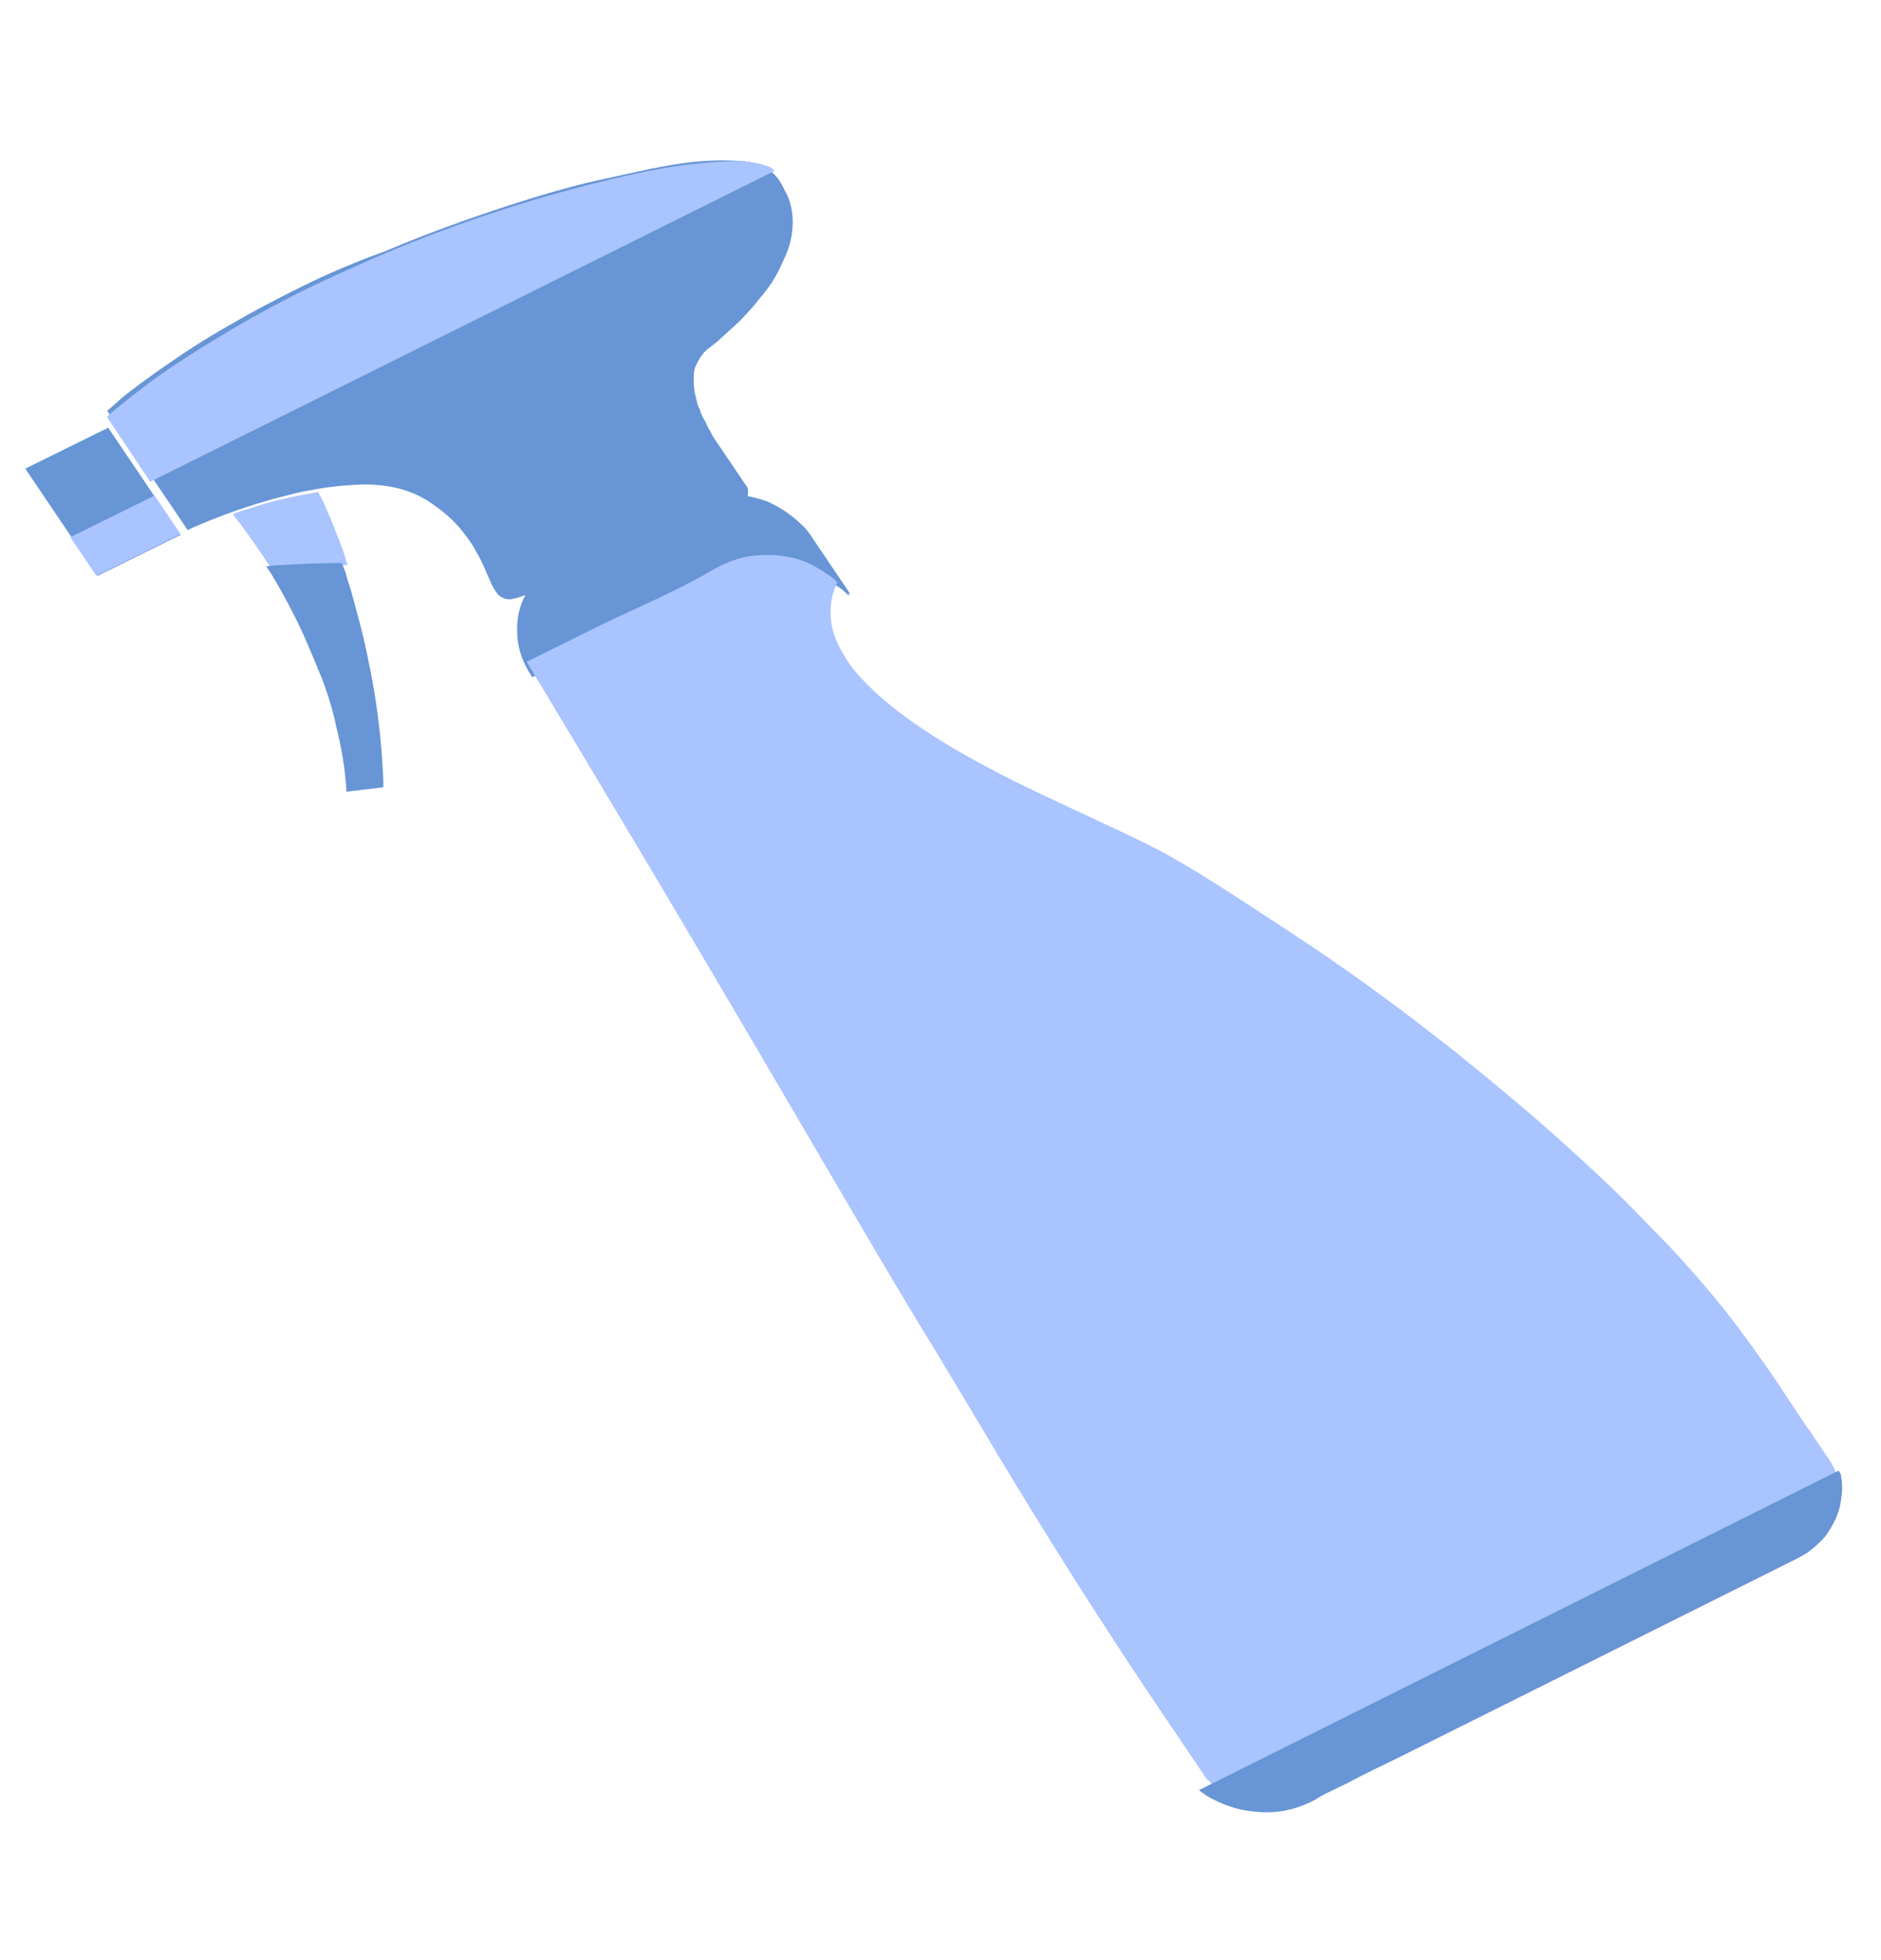<svg width="167" height="174" viewBox="0 0 167 174" fill="none" xmlns="http://www.w3.org/2000/svg">
<g id="Group">
<path id="Vector" d="M2.244 41.607L9.604 37.974L16.032 47.489L8.671 51.121L2.244 41.607Z" fill="#6795D6"/>
<path id="Vector_2" d="M9.515 36.475L16.665 47.065C16.785 47.005 16.906 46.946 17.146 46.827C19.508 45.808 21.583 45.078 23.394 44.551C24.191 44.305 25.085 44.084 26.318 43.77C27.369 43.545 28.639 43.286 30.298 43.129C31.147 43.077 31.958 42.971 33.038 43.026C33.961 43.085 35.078 43.196 36.359 43.666C37.445 44.086 38.156 44.544 38.672 44.952C39.113 45.248 40.07 45.953 41.009 47.107C41.158 47.327 41.8 48.04 42.313 49.037C42.848 49.949 43.152 50.755 43.152 50.755C43.315 51.116 43.441 51.422 43.604 51.782C43.642 51.837 43.768 52.143 43.991 52.474C44.14 52.695 44.215 52.805 44.349 52.886C44.386 52.941 44.558 53.076 44.851 53.153C45.278 53.31 45.699 53.102 45.856 53.097C46.774 52.792 47.728 52.541 48.645 52.235C49.743 51.84 49.502 51.959 50.901 51.416C51.299 51.293 51.938 51.051 52.818 50.69C54.217 50.147 55.277 49.697 57.255 48.941C59.075 48.189 58.653 48.397 59.533 48.036C61.112 47.404 61.451 47.31 62.113 46.984C63.016 46.538 63.497 46.3 64.483 45.74C64.483 45.74 65.228 45.298 66.005 44.547C66.148 44.403 66.375 44.144 66.406 43.834C66.415 43.609 66.424 43.384 66.349 43.274L66.275 43.164C66.275 43.164 66.275 43.164 66.237 43.108C66.163 42.998 66.126 42.943 66.088 42.888C66.014 42.778 65.94 42.667 65.865 42.557C65.753 42.392 65.679 42.281 65.604 42.171C65.456 41.95 65.381 41.84 65.269 41.675C65.195 41.564 65.158 41.509 65.083 41.399C65.009 41.288 64.934 41.178 64.822 41.013C64.748 40.902 64.636 40.737 64.487 40.516C64.413 40.406 64.264 40.185 64.115 39.965C64.04 39.854 63.891 39.634 63.742 39.413C63.668 39.303 63.519 39.082 63.37 38.861C63.184 38.586 63.095 38.335 63.058 38.28C62.983 38.17 62.872 38.004 62.746 37.699C62.62 37.393 62.471 37.173 62.434 37.118C62.307 36.812 62.158 36.592 62.181 36.507C62.13 36.312 62.018 36.146 62.018 36.146C61.929 35.896 61.878 35.7 61.878 35.7C61.864 35.56 61.775 35.31 61.709 34.975C61.657 34.78 61.629 34.5 61.586 34.08C61.595 33.855 61.589 33.49 61.606 33.04C61.652 32.87 61.661 32.645 61.85 32.331C61.956 32.132 62.085 31.848 62.335 31.504C62.667 31.045 63.028 30.867 63.435 30.519C63.496 30.489 63.903 30.141 64.74 29.36C66.164 28.142 67.282 26.708 67.365 26.593C68.128 25.702 68.853 24.755 69.438 23.363C69.909 22.396 70.341 21.373 70.379 19.884C70.417 18.394 69.927 17.312 69.704 16.981C69.414 16.315 69.028 15.624 68.243 15.055C67.323 14.406 66.303 14.322 65.477 14.288C62.199 14.068 59.261 14.709 57.834 14.972C54.897 15.614 53.349 15.937 51.899 16.285C51.065 16.476 47.864 17.321 43.616 18.756C41.722 19.397 38.331 20.556 34.21 22.297C30.398 23.664 27.69 25.001 26.847 25.417C23.657 26.992 21.384 28.262 20.88 28.584C19.653 29.263 17.862 30.295 15.557 31.874C13.517 33.249 12.138 34.297 11.61 34.705C10.963 35.172 10.472 35.635 10.126 35.953L9.515 36.475Z" fill="#6795D6"/>
<path id="Vector_3" d="M6.241 47.693L13.719 43.999L16.032 47.427L8.555 51.121L6.241 47.693Z" fill="#A9C4FF"/>
<path id="Vector_4" d="M28.237 43.681C27.1 43.879 26.119 44.072 25.294 44.261C23.918 44.576 22.855 44.882 22.163 45.151C21.554 45.306 21.04 45.486 20.683 45.663C20.83 45.881 21.015 46.153 21.295 46.451C21.59 46.887 22.276 47.785 23.013 48.875C23.418 49.475 23.75 49.965 23.897 50.184C23.971 50.292 24.008 50.347 24.044 50.401C24.356 50.393 24.668 50.385 25.04 50.347C27.03 50.237 28.961 50.157 30.869 50.161C30.781 49.914 30.657 49.612 30.591 49.28C30.365 48.593 30.115 47.989 29.903 47.439C29.478 46.34 29.104 45.434 28.905 45.023C28.781 44.721 28.656 44.419 28.546 44.256L28.237 43.681Z" fill="#A9C4FF"/>
<path id="Vector_5" d="M30.361 49.992C28.626 49.984 26.868 50.06 25.05 50.164C24.587 50.177 24.064 50.218 23.638 50.285C23.747 50.447 23.893 50.664 24.076 50.935C25.345 53.049 26.203 54.789 26.596 55.605C27.666 57.891 28.311 59.664 28.544 60.126C29.35 62.254 29.731 63.869 29.81 64.335C30.329 66.388 30.556 68.007 30.612 68.557C30.682 69.244 30.738 69.793 30.758 70.289L34.032 69.897C34.049 69.455 34.016 68.823 33.968 68.052C33.725 63.843 33.117 60.608 32.693 58.581C32.242 56.279 31.663 54.255 31.172 52.478C30.948 51.795 30.76 51.166 30.659 50.783L30.361 49.992Z" fill="#6795D6"/>
<path id="Vector_6" d="M58.477 47.428C57.595 47.789 56.412 48.3 55.01 48.845C53.428 49.48 52.667 49.782 51.966 50.054C48.304 51.421 48.178 51.115 47.544 51.723C45.745 53.349 45.906 55.851 45.925 56.358C46.014 58.157 46.812 59.459 47.26 60.123C47.561 59.974 47.983 59.766 48.466 59.527C52.507 57.531 54.919 56.339 57.656 54.913C57.837 54.823 60.19 53.661 65.014 51.277C65.135 51.218 65.497 51.039 65.956 50.886C66.476 50.703 66.875 50.579 67.131 50.6C67.906 50.438 68.538 50.421 69.012 50.408C69.425 50.425 69.937 50.468 70.643 50.561C71.484 50.736 72.107 50.944 72.633 51.127C73.428 51.471 74.005 51.85 74.41 52.092C74.815 52.335 75.099 52.637 75.346 52.884L75.415 52.628C75.228 52.352 75.079 52.13 74.893 51.854C73.587 49.918 72.952 48.978 72.952 48.978C72.579 48.425 72.43 48.203 72.131 47.761C71.758 47.208 71.572 46.931 71.19 46.604C70.943 46.357 70.524 45.974 69.909 45.54C69.602 45.323 69.16 45.025 68.56 44.732C68.29 44.57 67.862 44.413 67.276 44.26C66.788 44.132 66.105 43.954 65.24 43.865C65.18 43.894 65.157 43.98 65.074 44.094C64.703 44.499 64.318 44.763 63.813 45.086C62.319 45.971 60.774 46.661 60.774 46.661C60.352 46.87 59.772 47.083 59.132 47.325L58.477 47.428Z" fill="#6795D6"/>
<path id="Vector_7" d="M46.858 58.92C57.421 76.445 65.486 90.15 71.047 99.677C83.366 120.739 79.769 114.357 87.441 127.245C90.507 132.373 95.171 140.105 101.761 149.99C103.916 153.185 105.743 155.892 106.985 157.733C107.058 157.842 107.168 158.004 107.3 158.083C107.688 158.542 108.098 158.916 108.494 159.154C108.849 158.979 109.262 158.775 109.616 158.6C124.85 151.072 140.084 143.545 155.377 135.989C157.916 134.734 160.396 133.509 162.935 132.254C163.112 132.167 163.289 132.079 163.407 132.021C163.407 132.021 163.37 131.967 163.393 131.884C163.379 131.746 163.306 131.638 163.328 131.554C163.168 131.2 163.168 131.2 163.118 131.009C163.045 130.9 162.957 130.655 162.834 130.355C162.674 130.001 162.528 129.784 162.455 129.676C161.359 128.051 160.811 127.239 160.664 127.022C159.436 125.319 158.751 124.069 156.682 121.12C155.601 119.632 153.957 117.196 151.388 114.205C149.91 112.48 148.687 111.135 147.925 110.356C147.442 109.873 146.087 108.448 144.117 106.461C143.392 105.737 140.432 102.867 136.247 99.231C135.536 98.643 133.22 96.611 129.98 94.024C129.401 93.516 127.751 92.237 125.631 90.613C123.512 88.989 119.383 85.902 113.77 82.25C107.555 78.172 104.43 76.106 100.199 74.153C99.252 73.683 96.519 72.433 92.48 70.53C89.711 69.227 88.463 68.544 86.988 67.757C83.772 66.024 81.968 64.75 81.102 64.167C79.129 62.759 78.103 61.822 77.692 61.447C76.725 60.481 75.736 59.598 74.904 58.131C74.489 57.398 74 56.557 73.814 55.349C73.551 53.674 74.006 52.365 74.341 51.695C74.305 51.641 74.172 51.561 74.099 51.453C73.22 50.733 72.404 50.341 72.008 50.104C71.421 49.816 70.583 49.508 69.546 49.371C69.104 49.3 68.008 49.192 66.63 49.367C64.921 49.634 63.754 50.355 63.282 50.589C59.685 52.727 55.628 54.298 51.886 56.219C50.941 56.686 49.465 57.416 47.635 58.32L46.749 58.758L46.858 58.92Z" fill="#A9C4FF"/>
<path id="Vector_8" d="M163.232 130.57C158.897 132.735 154.5 134.931 150.165 137.096C135.571 144.386 121.038 151.645 106.444 158.934C106.482 158.991 106.581 159.017 106.619 159.073C106.755 159.156 107.142 159.491 107.848 159.818C108.828 160.31 109.718 160.545 109.718 160.545C110.113 160.649 111.991 161.145 114.163 160.74C114.285 160.679 114.666 160.639 115.131 160.483C116.061 160.169 116.672 159.864 117.062 159.594C117.879 159.11 118.772 158.74 119.565 158.343C121.176 157.463 122.924 156.666 124.572 155.842C129.152 153.555 133.732 151.267 138.312 148.98C141.426 147.425 144.601 145.839 147.715 144.283C152.295 141.996 154.615 140.837 154.615 140.837C154.676 140.806 156.264 140.013 159.439 138.427C159.622 138.336 159.989 138.153 160.5 137.822C161.158 137.342 161.594 136.898 161.885 136.602C162.114 136.336 162.452 135.866 162.775 135.252C163.098 134.637 163.322 133.997 163.4 133.505C163.479 133.013 163.604 132.346 163.517 131.484C163.488 131.197 163.436 130.996 163.421 130.853L163.232 130.57Z" fill="#6795D6"/>
<path id="Vector_9" d="M13.341 42.773C12.059 40.858 10.777 38.944 9.496 37.029C9.58 36.913 9.786 36.735 9.992 36.557C9.992 36.557 11.556 35.253 13.34 33.914C17.213 31.085 22.302 28.251 22.302 28.251C25.661 26.353 28.319 25.105 30.001 24.342C31.196 23.822 34.097 22.452 38.04 20.94C41.982 19.427 45.147 18.452 46.418 18.044C46.418 18.044 52.869 16.033 58.587 14.988C59.469 14.849 59.97 14.75 60.571 14.676C60.571 14.676 63.254 14.316 65.366 14.315C65.464 14.341 65.783 14.333 66.201 14.35C66.915 14.445 67.37 14.518 67.469 14.544C67.962 14.674 68.197 14.783 68.295 14.809C68.53 14.917 68.704 15.055 68.78 15.168C68.353 15.38 67.988 15.562 67.561 15.775C65.246 16.927 62.87 18.11 60.555 19.263C45.447 26.786 30.338 34.309 15.229 41.832C14.925 41.984 14.559 42.166 14.255 42.318L13.341 42.773Z" fill="#A9C4FF"/>
</g>
</svg>
